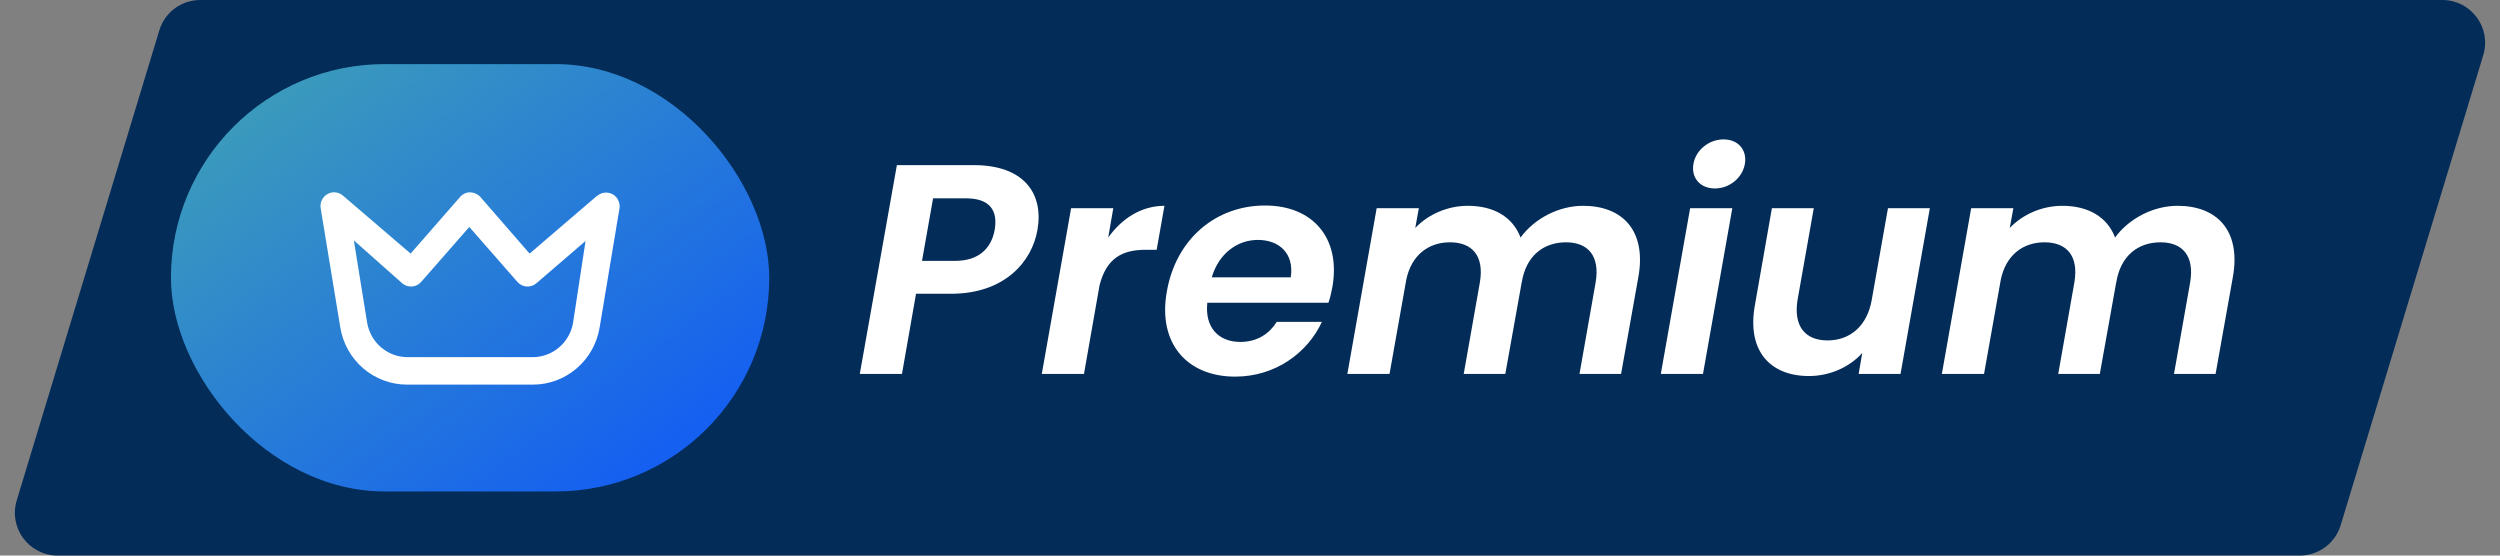 <svg width="117" height="26" viewBox="0 0 117 26" fill="none" xmlns="http://www.w3.org/2000/svg">
<rect x="0" y="0" width="117" height="26" fill="#808080" stroke="none"/>
<path d="M7.457 1.419C7.713 0.576 8.49 0 9.371 0H114.303C115.646 0 116.607 1.296 116.217 2.581L109.543 24.581C109.287 25.424 108.51 26 107.629 26H2.697C1.354 26 0.393 24.704 0.783 23.419L7.457 1.419Z" fill="#032C58"/>
<path d="M43.15 12.208L43.668 9.282H45.208C46.328 9.282 46.706 9.856 46.552 10.752C46.398 11.62 45.81 12.208 44.704 12.208H43.15ZM48.554 10.752C48.848 9.058 47.924 7.728 45.572 7.728H41.974L40.238 17.5H42.212L42.87 13.748H44.508C47.028 13.748 48.302 12.236 48.554 10.752ZM50.73 17.5L51.458 13.356C51.78 12.082 52.522 11.69 53.614 11.69H54.132L54.496 9.632C53.418 9.632 52.508 10.22 51.864 11.116L52.102 9.744H50.128L48.756 17.5H50.73ZM58.868 11.228C59.876 11.228 60.576 11.872 60.408 12.978H56.712C57.034 11.872 57.902 11.228 58.868 11.228ZM61.864 15.064H59.75C59.428 15.582 58.882 16.002 58.042 16.002C57.048 16.002 56.376 15.344 56.502 14.168H62.172C62.256 13.916 62.312 13.664 62.354 13.44C62.76 11.144 61.444 9.618 59.204 9.618C56.908 9.618 55.046 11.172 54.612 13.622C54.164 16.058 55.55 17.626 57.804 17.626C59.708 17.626 61.206 16.492 61.864 15.064ZM73.92 17.5H75.866L76.678 12.95C77.056 10.808 75.95 9.632 74.088 9.632C72.94 9.632 71.806 10.234 71.162 11.116C70.798 10.15 69.902 9.632 68.698 9.632C67.732 9.632 66.836 10.038 66.234 10.668L66.402 9.744H64.428L63.056 17.5H65.03L65.814 13.09C66.052 11.942 66.85 11.34 67.858 11.34C68.908 11.34 69.468 11.984 69.258 13.216L68.502 17.5H70.448L71.218 13.202V13.216C71.414 11.984 72.226 11.34 73.29 11.34C74.326 11.34 74.886 11.984 74.676 13.216L73.92 17.5ZM77.726 17.5H79.7L81.072 9.744H79.098L77.726 17.5ZM80.26 8.82C80.946 8.82 81.548 8.316 81.66 7.672C81.772 7.028 81.352 6.524 80.666 6.524C79.966 6.524 79.364 7.028 79.252 7.672C79.14 8.316 79.56 8.82 80.26 8.82ZM90.317 9.744H88.357L87.601 14.014C87.391 15.26 86.579 15.932 85.529 15.932C84.479 15.932 83.919 15.26 84.129 14.014L84.885 9.744H82.925L82.127 14.294C81.749 16.422 82.841 17.598 84.661 17.598C85.641 17.598 86.565 17.178 87.153 16.52L86.985 17.5H88.945L90.317 9.744ZM101.743 17.5H103.689L104.501 12.95C104.879 10.808 103.773 9.632 101.911 9.632C100.763 9.632 99.629 10.234 98.985 11.116C98.621 10.15 97.725 9.632 96.521 9.632C95.555 9.632 94.659 10.038 94.057 10.668L94.225 9.744H92.251L90.879 17.5H92.853L93.637 13.09C93.875 11.942 94.673 11.34 95.681 11.34C96.731 11.34 97.291 11.984 97.081 13.216L96.325 17.5H98.271L99.041 13.202V13.216C99.237 11.984 100.049 11.34 101.113 11.34C102.149 11.34 102.709 11.984 102.499 13.216L101.743 17.5Z" fill="white"/>
<rect x="8" y="3" width="28" height="20" rx="10" fill="url(#paint0_linear_2663_45331)"/>
<path d="M27.951 9.156L24.785 11.868L22.484 9.22C22.423 9.152 22.348 9.098 22.265 9.06C22.182 9.023 22.092 9.003 22.001 9.002C21.912 9.001 21.823 9.02 21.742 9.058C21.66 9.096 21.588 9.151 21.53 9.22L19.217 11.868L16.051 9.156C15.952 9.07 15.829 9.016 15.699 9.003C15.569 8.99 15.439 9.018 15.325 9.082C15.211 9.147 15.119 9.245 15.063 9.364C15.006 9.483 14.987 9.617 15.008 9.747L15.924 15.313C16.045 16.066 16.428 16.75 17.004 17.243C17.579 17.735 18.31 18.004 19.064 18H24.938C25.69 18.001 26.417 17.731 26.99 17.238C27.564 16.746 27.945 16.064 28.065 15.313L28.993 9.747C29.012 9.619 28.991 9.489 28.935 9.373C28.879 9.256 28.79 9.16 28.678 9.096C28.567 9.032 28.439 9.004 28.312 9.015C28.184 9.025 28.063 9.075 27.964 9.156H27.951ZM26.819 15.108C26.742 15.556 26.511 15.963 26.167 16.256C25.823 16.55 25.388 16.712 24.938 16.715H19.064C18.614 16.712 18.179 16.55 17.835 16.256C17.491 15.963 17.26 15.556 17.183 15.108L16.56 11.251L18.823 13.257C18.95 13.366 19.114 13.421 19.281 13.409C19.447 13.397 19.602 13.319 19.712 13.192L21.963 10.622L24.213 13.192C24.323 13.319 24.479 13.397 24.645 13.409C24.812 13.421 24.976 13.366 25.103 13.257L27.404 11.277L26.819 15.108Z" fill="white"/>
<defs>
<linearGradient id="paint0_linear_2663_45331" x1="36.644" y1="23.64" x2="8.674" y2="-14.043" gradientUnits="userSpaceOnUse">
<stop stop-color="#0D53FC"/>
<stop offset="1" stop-color="#55C397"/>
</linearGradient>
</defs>
</svg>
